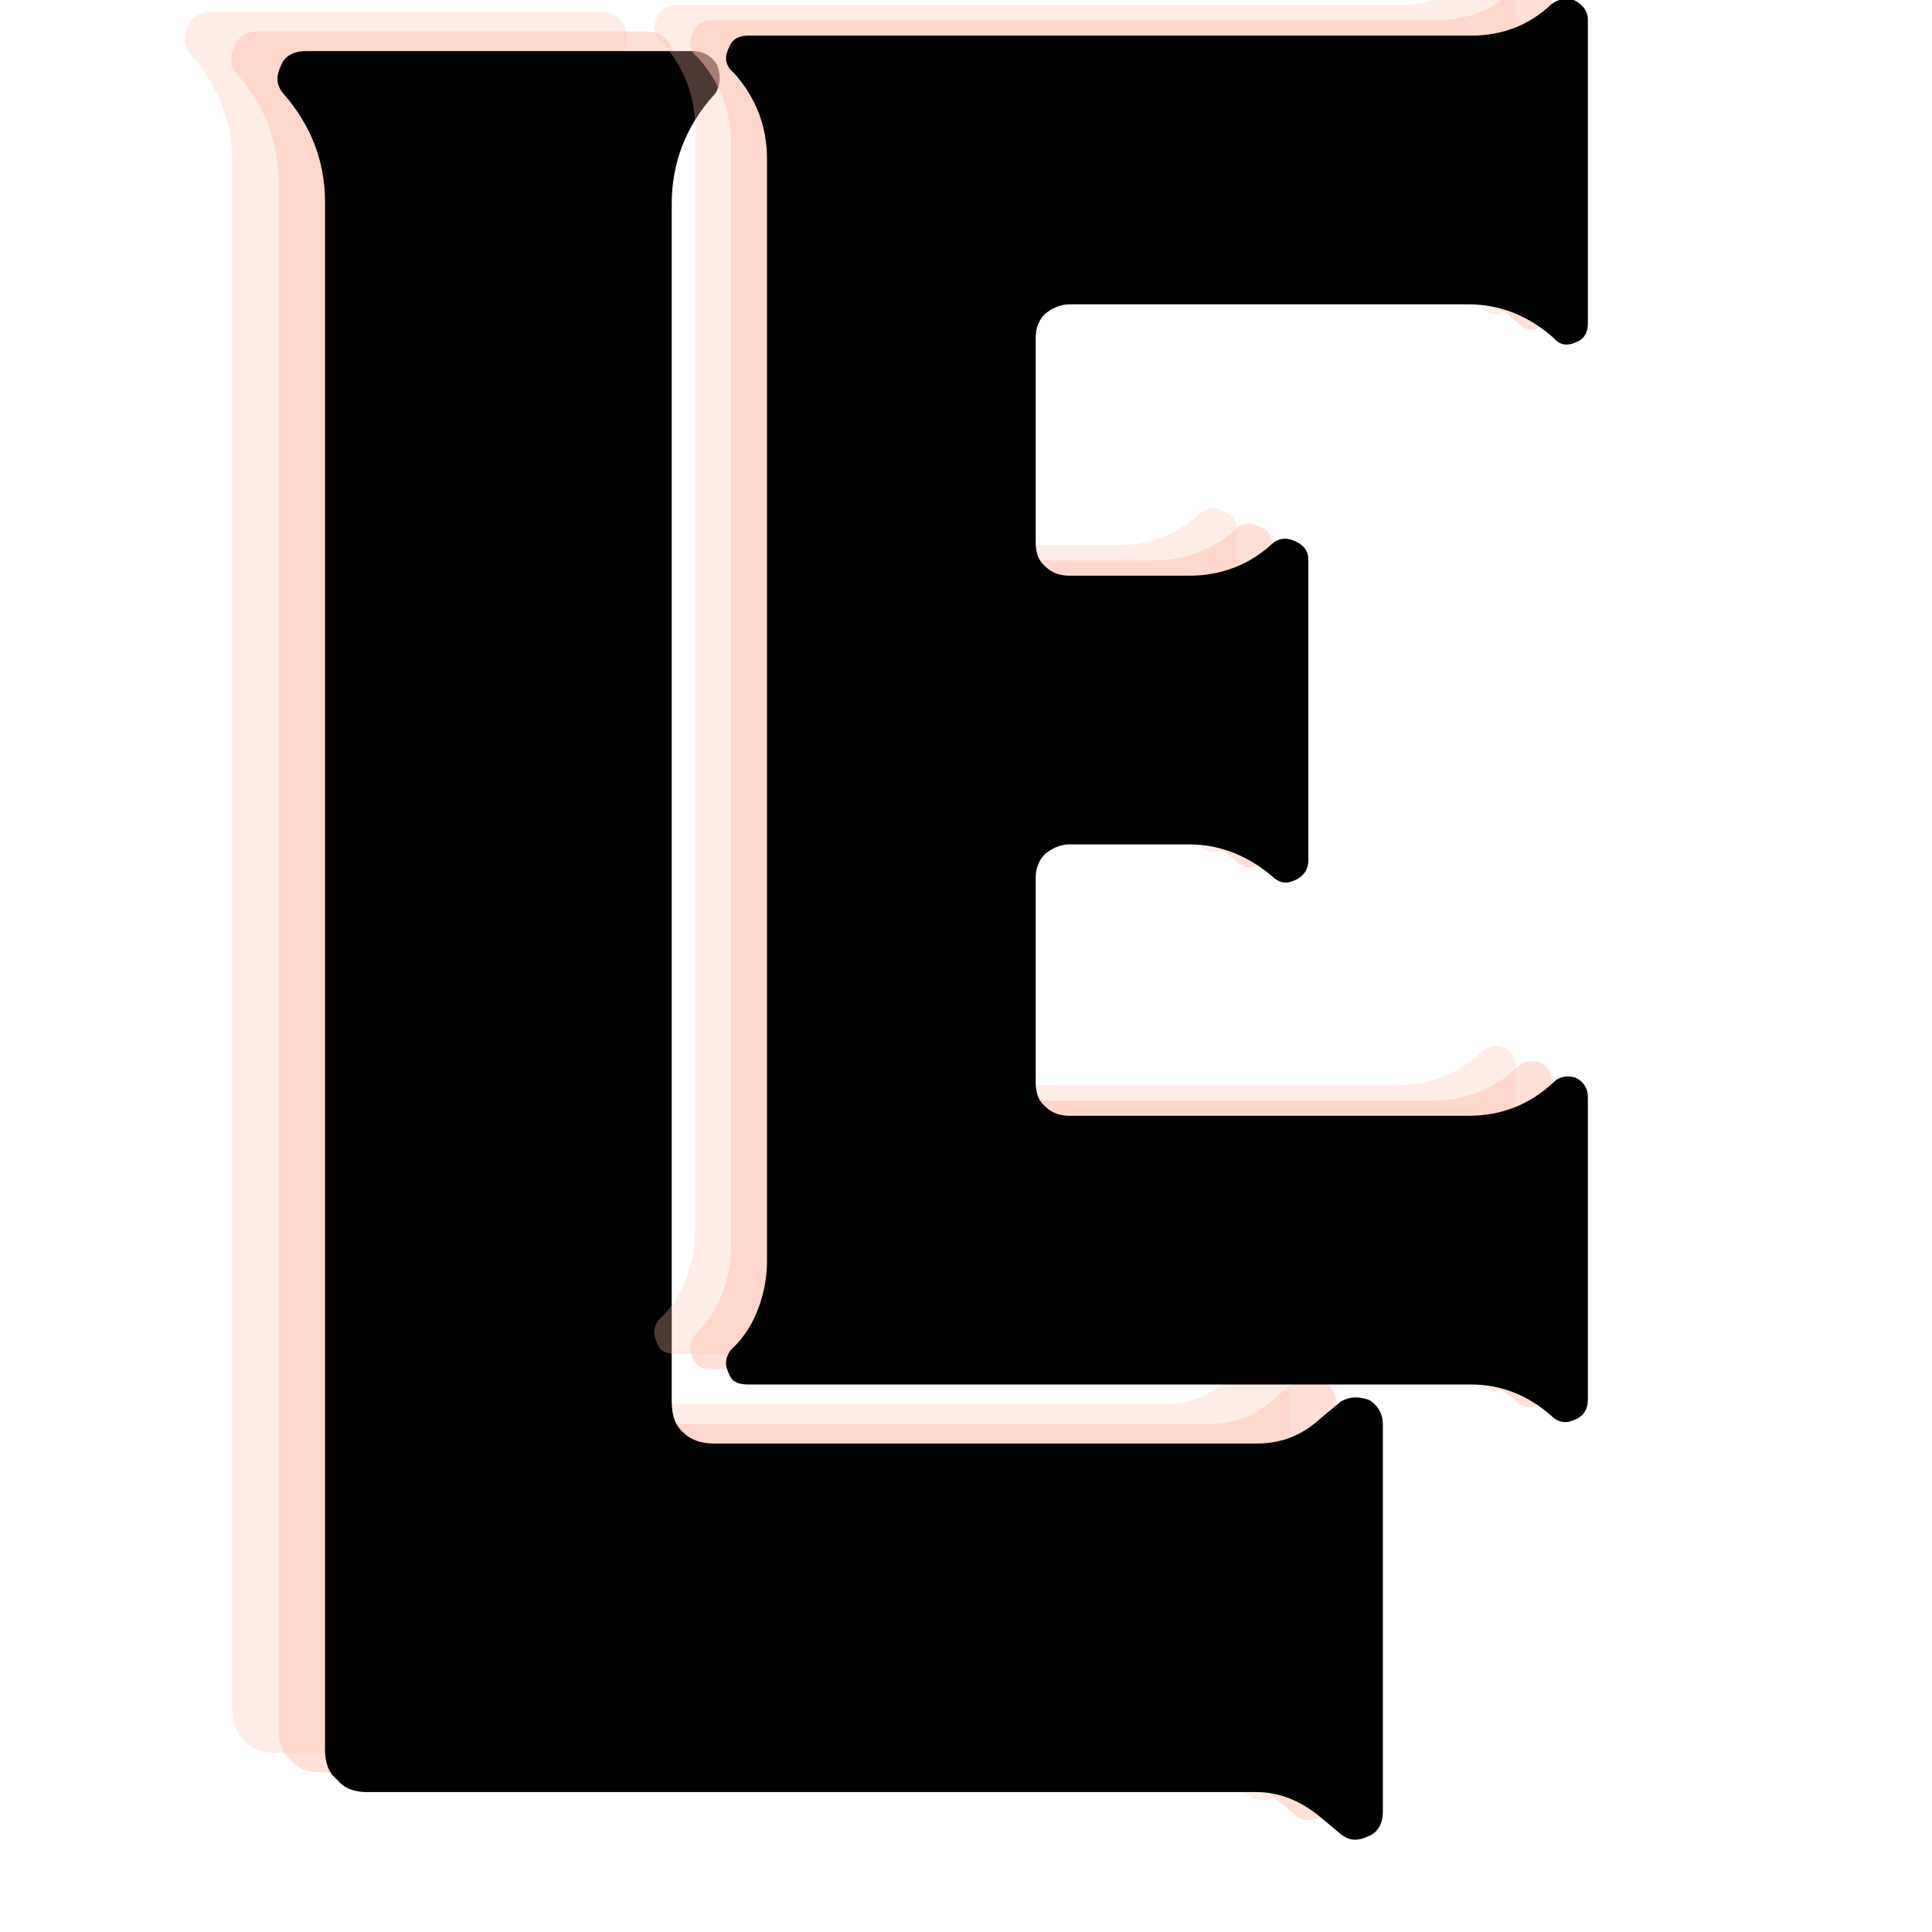 <svg xmlns="http://www.w3.org/2000/svg" xmlns:xlink="http://www.w3.org/1999/xlink" width="64" zoomAndPan="magnify" viewBox="0 0 48 48" height="64" preserveAspectRatio="xMidYMid meet" version="1.0"><defs><g/></defs><g fill="#ffc1b2" fill-opacity="0.302"><g transform="translate(-0.626, 43.46)"><g><path d="M 31.637 -9.617 L 31.113 -9.184 C 30.637 -8.746 30.113 -8.574 29.547 -8.574 L 16.059 -8.574 C 15.754 -8.574 15.492 -8.66 15.316 -8.832 C 15.102 -9.008 15.012 -9.27 15.012 -9.617 L 15.012 -39.383 C 15.012 -40.383 15.359 -41.297 16.059 -42.078 L 16.102 -42.125 C 16.23 -42.34 16.23 -42.559 16.145 -42.82 C 16.016 -43.039 15.797 -43.168 15.535 -43.168 L 5.918 -43.168 C 5.613 -43.168 5.395 -43.039 5.309 -42.82 C 5.18 -42.559 5.18 -42.34 5.352 -42.125 C 6.047 -41.34 6.398 -40.426 6.398 -39.426 L 6.398 -0.957 C 6.398 -0.652 6.484 -0.391 6.703 -0.219 C 6.875 0 7.137 0.086 7.441 0.086 L 29.547 0.086 C 30.113 0.086 30.637 0.305 31.113 0.695 L 31.637 1.133 C 31.855 1.305 32.07 1.305 32.332 1.176 C 32.551 1.09 32.68 0.871 32.68 0.566 L 32.68 -9.051 C 32.68 -9.312 32.551 -9.531 32.332 -9.66 C 32.07 -9.746 31.855 -9.746 31.637 -9.617 Z M 31.637 -9.617 "/></g></g></g><g fill="#ffc1b2" fill-opacity="0.502"><g transform="translate(0.525, 43.949)"><g><path d="M 31.637 -9.617 L 31.113 -9.184 C 30.637 -8.746 30.113 -8.574 29.547 -8.574 L 16.059 -8.574 C 15.754 -8.574 15.492 -8.66 15.316 -8.832 C 15.102 -9.008 15.012 -9.27 15.012 -9.617 L 15.012 -39.383 C 15.012 -40.383 15.359 -41.297 16.059 -42.078 L 16.102 -42.125 C 16.23 -42.34 16.23 -42.559 16.145 -42.82 C 16.016 -43.039 15.797 -43.168 15.535 -43.168 L 5.918 -43.168 C 5.613 -43.168 5.395 -43.039 5.309 -42.82 C 5.18 -42.559 5.18 -42.34 5.352 -42.125 C 6.047 -41.34 6.398 -40.426 6.398 -39.426 L 6.398 -0.957 C 6.398 -0.652 6.484 -0.391 6.703 -0.219 C 6.875 0 7.137 0.086 7.441 0.086 L 29.547 0.086 C 30.113 0.086 30.637 0.305 31.113 0.695 L 31.637 1.133 C 31.855 1.305 32.07 1.305 32.332 1.176 C 32.551 1.09 32.68 0.871 32.68 0.566 L 32.68 -9.051 C 32.68 -9.312 32.551 -9.531 32.332 -9.66 C 32.07 -9.746 31.855 -9.746 31.637 -9.617 Z M 31.637 -9.617 "/></g></g></g><g fill="#000000" fill-opacity="1"><g transform="translate(1.677, 44.438)"><g><path d="M 31.637 -9.617 L 31.113 -9.184 C 30.637 -8.746 30.113 -8.574 29.547 -8.574 L 16.059 -8.574 C 15.754 -8.574 15.492 -8.66 15.316 -8.832 C 15.102 -9.008 15.012 -9.27 15.012 -9.617 L 15.012 -39.383 C 15.012 -40.383 15.359 -41.297 16.059 -42.078 L 16.102 -42.125 C 16.23 -42.34 16.23 -42.559 16.145 -42.82 C 16.016 -43.039 15.797 -43.168 15.535 -43.168 L 5.918 -43.168 C 5.613 -43.168 5.395 -43.039 5.309 -42.82 C 5.18 -42.559 5.18 -42.34 5.352 -42.125 C 6.047 -41.34 6.398 -40.426 6.398 -39.426 L 6.398 -0.957 C 6.398 -0.652 6.484 -0.391 6.703 -0.219 C 6.875 0 7.137 0.086 7.441 0.086 L 29.547 0.086 C 30.113 0.086 30.637 0.305 31.113 0.695 L 31.637 1.133 C 31.855 1.305 32.07 1.305 32.332 1.176 C 32.551 1.09 32.68 0.871 32.68 0.566 L 32.68 -9.051 C 32.68 -9.312 32.551 -9.531 32.332 -9.66 C 32.07 -9.746 31.855 -9.746 31.637 -9.617 Z M 31.637 -9.617 "/></g></g></g><g fill="#ffc1b2" fill-opacity="0.302"><g transform="translate(12.212, 33.1)"><g><path d="M 24.543 -33.75 C 23.973 -33.211 23.297 -32.973 22.555 -32.973 L 4.586 -32.973 C 4.348 -32.973 4.18 -32.871 4.113 -32.672 C 4.012 -32.469 4.012 -32.301 4.148 -32.129 L 4.25 -32.031 C 4.789 -31.422 5.059 -30.715 5.059 -29.906 L 5.059 -2.527 C 5.059 -2.125 4.988 -1.754 4.855 -1.383 C 4.719 -1.012 4.52 -0.676 4.25 -0.406 L 4.148 -0.305 C 4.012 -0.102 4.012 0.066 4.113 0.27 C 4.18 0.473 4.348 0.539 4.586 0.539 L 22.555 0.539 C 23.297 0.539 23.973 0.809 24.543 1.316 C 24.715 1.484 24.914 1.516 25.117 1.418 C 25.32 1.348 25.453 1.18 25.453 0.91 L 25.453 -6.609 C 25.453 -6.809 25.355 -6.98 25.152 -7.082 C 24.949 -7.148 24.746 -7.113 24.613 -6.98 C 24.004 -6.406 23.297 -6.137 22.488 -6.137 L 12.574 -6.137 C 12.34 -6.137 12.137 -6.203 11.969 -6.371 C 11.801 -6.508 11.734 -6.711 11.734 -6.98 L 11.734 -12.035 C 11.734 -12.273 11.801 -12.473 11.969 -12.645 C 12.137 -12.777 12.34 -12.879 12.574 -12.879 L 15.543 -12.879 C 16.352 -12.879 17.059 -12.574 17.668 -12.035 C 17.836 -11.902 18.004 -11.902 18.207 -12.004 C 18.41 -12.105 18.508 -12.273 18.508 -12.473 L 18.508 -19.961 C 18.508 -20.16 18.41 -20.297 18.207 -20.398 C 18.004 -20.5 17.836 -20.5 17.668 -20.398 C 17.059 -19.824 16.352 -19.555 15.543 -19.555 L 12.574 -19.555 C 12.34 -19.555 12.137 -19.621 11.969 -19.789 C 11.801 -19.926 11.734 -20.129 11.734 -20.398 L 11.734 -25.453 C 11.734 -25.691 11.801 -25.895 11.969 -26.062 C 12.137 -26.195 12.34 -26.297 12.574 -26.297 L 22.488 -26.297 C 23.297 -26.297 24.004 -25.996 24.613 -25.453 C 24.746 -25.285 24.949 -25.254 25.152 -25.355 C 25.355 -25.422 25.453 -25.59 25.453 -25.824 L 25.453 -33.379 C 25.453 -33.582 25.32 -33.75 25.117 -33.852 C 24.914 -33.918 24.715 -33.883 24.543 -33.75 Z M 24.543 -33.75 "/></g></g></g><g fill="#ffc1b2" fill-opacity="0.502"><g transform="translate(13.104, 33.479)"><g><path d="M 24.543 -33.75 C 23.973 -33.211 23.297 -32.973 22.555 -32.973 L 4.586 -32.973 C 4.348 -32.973 4.18 -32.871 4.113 -32.672 C 4.012 -32.469 4.012 -32.301 4.148 -32.129 L 4.25 -32.031 C 4.789 -31.422 5.059 -30.715 5.059 -29.906 L 5.059 -2.527 C 5.059 -2.125 4.988 -1.754 4.855 -1.383 C 4.719 -1.012 4.52 -0.676 4.25 -0.406 L 4.148 -0.305 C 4.012 -0.102 4.012 0.066 4.113 0.27 C 4.18 0.473 4.348 0.539 4.586 0.539 L 22.555 0.539 C 23.297 0.539 23.973 0.809 24.543 1.316 C 24.715 1.484 24.914 1.516 25.117 1.418 C 25.32 1.348 25.453 1.18 25.453 0.91 L 25.453 -6.609 C 25.453 -6.809 25.355 -6.98 25.152 -7.082 C 24.949 -7.148 24.746 -7.113 24.613 -6.98 C 24.004 -6.406 23.297 -6.137 22.488 -6.137 L 12.574 -6.137 C 12.34 -6.137 12.137 -6.203 11.969 -6.371 C 11.801 -6.508 11.734 -6.711 11.734 -6.98 L 11.734 -12.035 C 11.734 -12.273 11.801 -12.473 11.969 -12.645 C 12.137 -12.777 12.34 -12.879 12.574 -12.879 L 15.543 -12.879 C 16.352 -12.879 17.059 -12.574 17.668 -12.035 C 17.836 -11.902 18.004 -11.902 18.207 -12.004 C 18.41 -12.105 18.508 -12.273 18.508 -12.473 L 18.508 -19.961 C 18.508 -20.16 18.41 -20.297 18.207 -20.398 C 18.004 -20.5 17.836 -20.5 17.668 -20.398 C 17.059 -19.824 16.352 -19.555 15.543 -19.555 L 12.574 -19.555 C 12.34 -19.555 12.137 -19.621 11.969 -19.789 C 11.801 -19.926 11.734 -20.129 11.734 -20.398 L 11.734 -25.453 C 11.734 -25.691 11.801 -25.895 11.969 -26.062 C 12.137 -26.195 12.34 -26.297 12.574 -26.297 L 22.488 -26.297 C 23.297 -26.297 24.004 -25.996 24.613 -25.453 C 24.746 -25.285 24.949 -25.254 25.152 -25.355 C 25.355 -25.422 25.453 -25.59 25.453 -25.824 L 25.453 -33.379 C 25.453 -33.582 25.32 -33.75 25.117 -33.852 C 24.914 -33.918 24.715 -33.883 24.543 -33.75 Z M 24.543 -33.75 "/></g></g></g><g fill="#000000" fill-opacity="1"><g transform="translate(13.997, 33.858)"><g><path d="M 24.543 -33.75 C 23.973 -33.211 23.297 -32.973 22.555 -32.973 L 4.586 -32.973 C 4.348 -32.973 4.18 -32.871 4.113 -32.672 C 4.012 -32.469 4.012 -32.301 4.148 -32.129 L 4.25 -32.031 C 4.789 -31.422 5.059 -30.715 5.059 -29.906 L 5.059 -2.527 C 5.059 -2.125 4.988 -1.754 4.855 -1.383 C 4.719 -1.012 4.52 -0.676 4.25 -0.406 L 4.148 -0.305 C 4.012 -0.102 4.012 0.066 4.113 0.27 C 4.18 0.473 4.348 0.539 4.586 0.539 L 22.555 0.539 C 23.297 0.539 23.973 0.809 24.543 1.316 C 24.715 1.484 24.914 1.516 25.117 1.418 C 25.32 1.348 25.453 1.18 25.453 0.91 L 25.453 -6.609 C 25.453 -6.809 25.355 -6.98 25.152 -7.082 C 24.949 -7.148 24.746 -7.113 24.613 -6.98 C 24.004 -6.406 23.297 -6.137 22.488 -6.137 L 12.574 -6.137 C 12.34 -6.137 12.137 -6.203 11.969 -6.371 C 11.801 -6.508 11.734 -6.711 11.734 -6.98 L 11.734 -12.035 C 11.734 -12.273 11.801 -12.473 11.969 -12.645 C 12.137 -12.777 12.34 -12.879 12.574 -12.879 L 15.543 -12.879 C 16.352 -12.879 17.059 -12.574 17.668 -12.035 C 17.836 -11.902 18.004 -11.902 18.207 -12.004 C 18.41 -12.105 18.508 -12.273 18.508 -12.473 L 18.508 -19.961 C 18.508 -20.16 18.41 -20.297 18.207 -20.398 C 18.004 -20.5 17.836 -20.5 17.668 -20.398 C 17.059 -19.824 16.352 -19.555 15.543 -19.555 L 12.574 -19.555 C 12.34 -19.555 12.137 -19.621 11.969 -19.789 C 11.801 -19.926 11.734 -20.129 11.734 -20.398 L 11.734 -25.453 C 11.734 -25.691 11.801 -25.895 11.969 -26.062 C 12.137 -26.195 12.34 -26.297 12.574 -26.297 L 22.488 -26.297 C 23.297 -26.297 24.004 -25.996 24.613 -25.453 C 24.746 -25.285 24.949 -25.254 25.152 -25.355 C 25.355 -25.422 25.453 -25.59 25.453 -25.824 L 25.453 -33.379 C 25.453 -33.582 25.32 -33.75 25.117 -33.852 C 24.914 -33.918 24.715 -33.883 24.543 -33.75 Z M 24.543 -33.75 "/></g></g></g></svg>